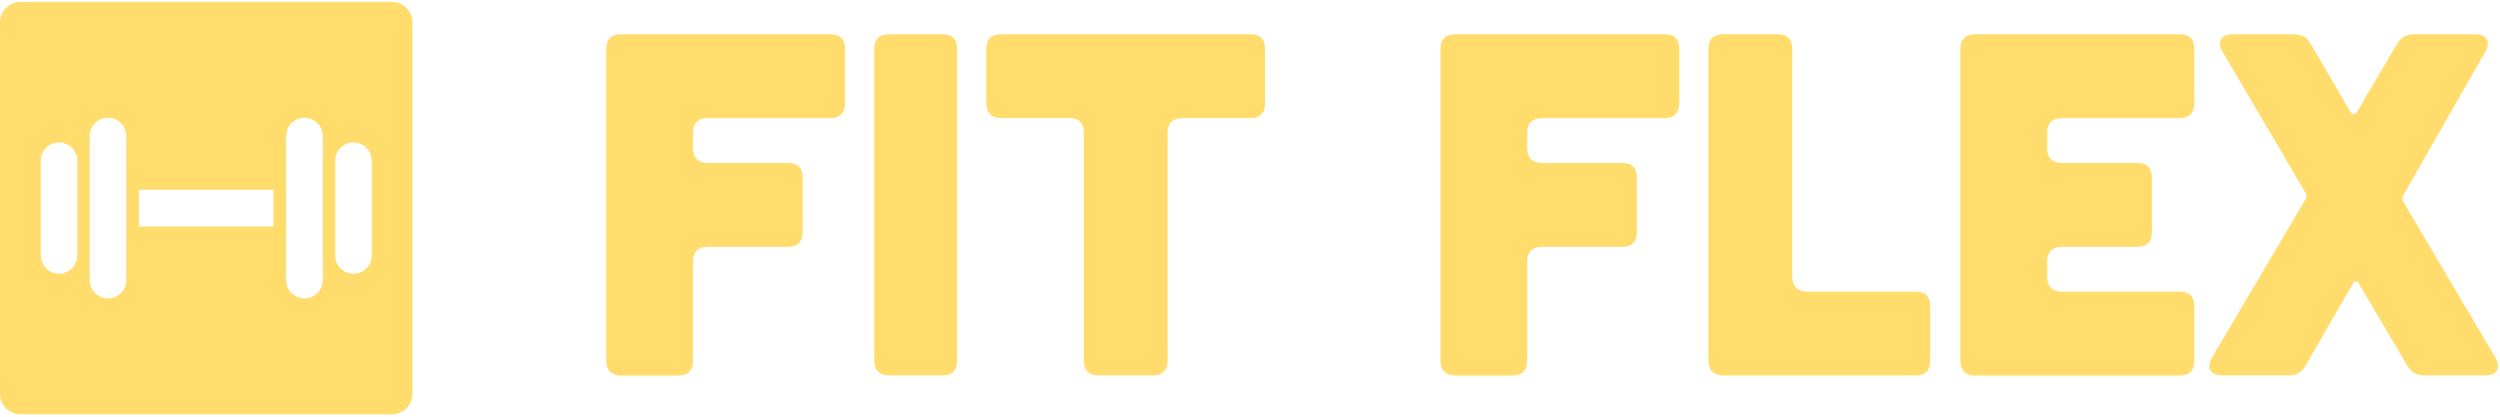 <svg width="851" height="142" viewBox="0 0 851 142" fill="none" xmlns="http://www.w3.org/2000/svg">
<g clip-path="url(#clip0_49_147)">
<path d="M282.67 11.67C285.99 11.67 287.65 13.33 287.65 16.65V35.23C287.65 38.38 285.99 40.21 282.67 40.21H240.87C237.72 40.21 235.89 41.87 235.89 45.19V50.5C235.89 53.65 237.71 55.48 240.87 55.48H268.24C271.56 55.48 273.22 57.14 273.22 60.46V79.04C273.22 82.19 271.56 84.02 268.24 84.02H240.87C237.72 84.02 235.89 85.68 235.89 89V122.84C235.89 125.99 234.23 127.82 230.91 127.82H211.34C208.19 127.82 206.36 126 206.36 122.84V16.64C206.36 13.32 208.18 11.66 211.34 11.66H282.67V11.67Z" fill="#FFDC6C"/>
<path d="M320.82 11.67C324.14 11.67 325.8 13.33 325.8 16.65V122.81C325.8 125.96 324.14 127.79 320.82 127.79H302.57C299.42 127.79 297.59 125.97 297.59 122.81V16.64C297.59 13.32 299.41 11.66 302.57 11.66H320.82V11.67Z" fill="#FFDC6C"/>
<path d="M368.92 45.18C368.92 41.86 367.26 40.2 363.94 40.2H340.72C337.57 40.2 335.74 38.38 335.74 35.22V16.64C335.74 13.32 337.56 11.66 340.72 11.66H425.65C428.97 11.66 430.63 13.32 430.63 16.64V35.22C430.63 38.37 428.97 40.2 425.65 40.2H402.43C399.28 40.2 397.45 41.86 397.45 45.18V122.81C397.45 125.96 395.79 127.79 392.47 127.79H373.89C370.74 127.79 368.91 125.97 368.91 122.81V45.18H368.92Z" fill="#FFDC6C"/>
<path d="M566.64 11.67C569.96 11.67 571.62 13.33 571.62 16.65V35.23C571.62 38.38 569.96 40.21 566.64 40.21H524.84C521.69 40.21 519.86 41.87 519.86 45.19V50.5C519.86 53.65 521.68 55.48 524.84 55.48H552.21C555.53 55.48 557.19 57.14 557.19 60.46V79.04C557.19 82.19 555.53 84.02 552.21 84.02H524.84C521.69 84.02 519.86 85.68 519.86 89V122.84C519.86 125.99 518.2 127.82 514.88 127.82H495.31C492.16 127.82 490.33 126 490.33 122.84V16.64C490.33 13.32 492.15 11.66 495.31 11.66H566.64V11.67Z" fill="#FFDC6C"/>
<path d="M605.11 11.67C608.43 11.67 610.09 13.33 610.09 16.65V94.28C610.09 97.43 611.91 99.26 615.07 99.26H652.06C655.38 99.26 657.04 100.92 657.04 104.24V122.82C657.04 126.14 655.38 127.8 652.06 127.8H586.54C583.39 127.8 581.56 125.98 581.56 122.82V16.64C581.56 13.32 583.38 11.66 586.54 11.66H605.12L605.11 11.67Z" fill="#FFDC6C"/>
<path d="M741.96 11.67C745.28 11.67 746.94 13.33 746.94 16.65V35.23C746.94 38.38 745.28 40.21 741.96 40.21H701.82C698.67 40.21 696.84 41.87 696.84 45.19V50.5C696.84 53.65 698.66 55.48 701.82 55.48H727.53C730.85 55.48 732.51 57.14 732.51 60.46V79.04C732.51 82.19 730.85 84.02 727.53 84.02H701.82C698.67 84.02 696.84 85.68 696.84 89V94.31C696.84 97.46 698.66 99.29 701.82 99.29H741.96C745.28 99.29 746.94 100.95 746.94 104.27V122.85C746.94 126.17 745.28 127.83 741.96 127.83H672.29C669.14 127.83 667.31 126.01 667.31 122.85V16.64C667.31 13.32 669.13 11.66 672.29 11.66H741.96V11.67Z" fill="#FFDC6C"/>
<path d="M849.45 121.81C851.44 125.29 849.95 127.78 845.97 127.78H825.4C822.58 127.78 820.76 126.78 819.43 124.46L803.01 96.59C802.35 95.43 801.52 95.43 800.85 96.59L784.93 124.29C783.6 126.78 781.78 127.77 778.96 127.77H756.4C752.42 127.77 750.93 125.28 752.92 121.8L784.77 67.89C785.27 67.06 785.27 66.4 784.77 65.57L756.57 17.63C754.58 14.15 756.07 11.66 760.05 11.66H780.62C783.44 11.66 785.26 12.66 786.59 14.98L800.03 38.04C800.69 39.2 801.69 39.2 802.35 38.04L815.95 14.98C817.28 12.66 819.1 11.66 821.92 11.66H842.66C846.47 11.66 847.97 14.15 845.98 17.63L818.11 66.4C817.61 67.23 817.61 67.89 818.11 68.72L849.46 121.8L849.45 121.81Z" fill="#FFDC6C"/>
<path d="M133.39 0.64H7.01C3.14 0.64 0 3.78 0 7.65V134.03C0 137.9 3.14 141.04 7.01 141.04H133.39C137.26 141.04 140.4 137.9 140.4 134.03V7.65C140.4 3.78 137.26 0.64 133.39 0.64ZM26.31 86.94C26.31 90.38 23.52 93.17 20.1 93.17C16.68 93.17 13.86 90.37 13.86 86.94V54.72C13.86 51.28 16.64 48.49 20.1 48.49C23.56 48.49 26.31 51.29 26.31 54.72V86.94ZM42.99 95.35C42.99 98.79 40.2 101.58 36.78 101.58C33.36 101.58 30.53 98.79 30.53 95.35V46.33C30.53 42.88 33.34 40.1 36.78 40.1C40.22 40.1 42.99 42.88 42.99 46.33V95.35ZM93.12 77.06H47.29V64.61H93.12V77.06ZM109.88 95.35C109.88 98.79 107.07 101.58 103.64 101.58C100.21 101.58 97.4 98.79 97.4 95.35V46.33C97.4 42.88 100.21 40.1 103.64 40.1C107.07 40.1 109.88 42.88 109.88 46.33V95.35ZM126.54 86.94C126.54 90.38 123.76 93.17 120.3 93.17C116.84 93.17 114.09 90.37 114.09 86.94V54.72C114.09 51.28 116.88 48.49 120.3 48.49C123.72 48.49 126.54 51.29 126.54 54.72V86.94Z" fill="#FFDC6C"/>
</g>
<defs>
<clipPath id="clip0_49_147">
<rect width="850.32" height="140.4" fill="white" transform="translate(0 0.64)"/>
</clipPath>
</defs>
</svg>
